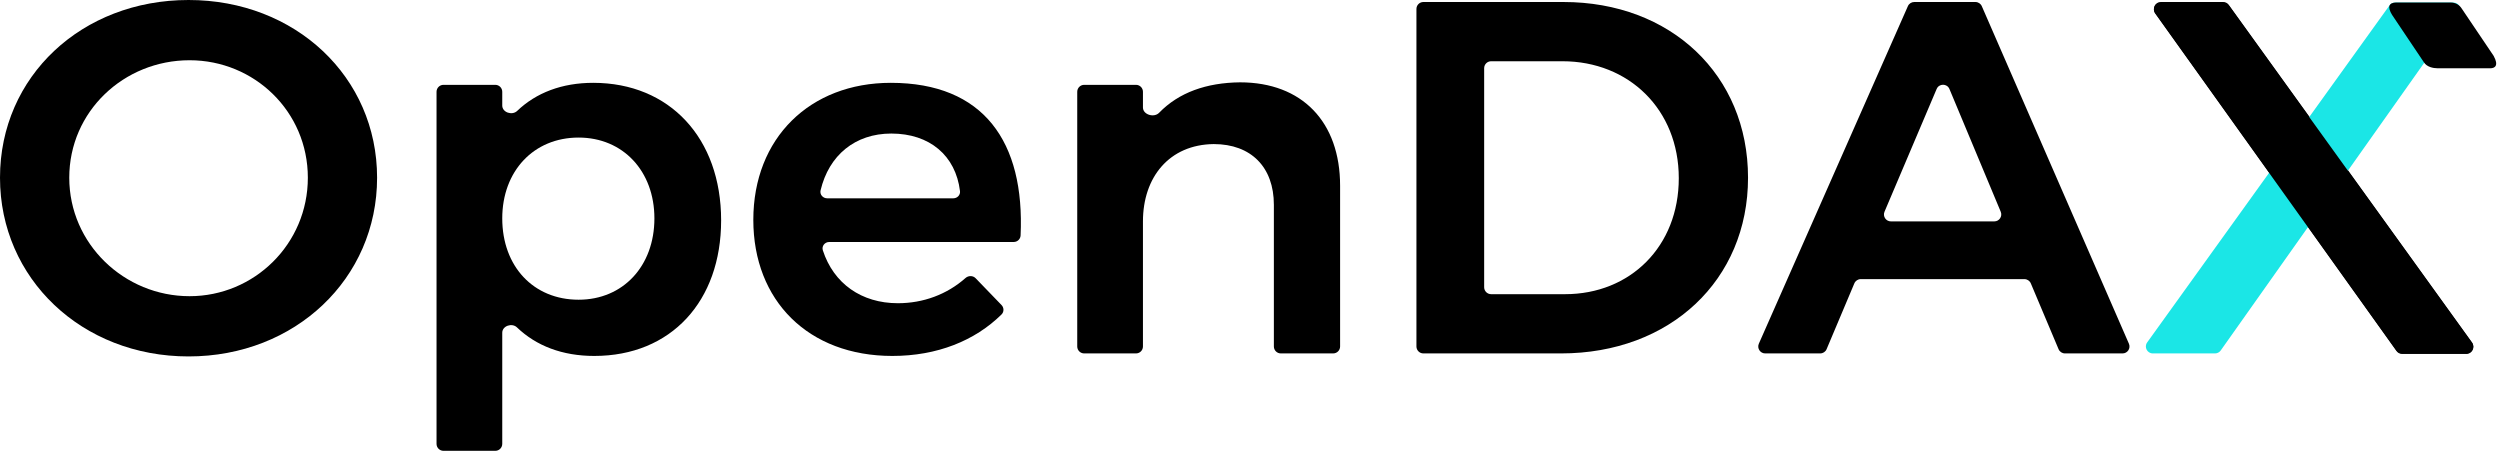 <svg width="122" height="22" viewBox="0 0 122 22" fill="none" xmlns="http://www.w3.org/2000/svg">
<path d="M9.201 0C3.996 0 0 3.724 0 8.673C0 13.597 3.996 17.394 9.201 17.394C14.406 17.394 18.402 13.597 18.402 8.673C18.402 3.748 14.406 0 9.201 0ZM9.251 2.94C12.408 2.94 15.023 5.439 15.023 8.673C15.023 11.906 12.408 14.454 9.251 14.454C6.068 14.454 3.38 11.906 3.38 8.673C3.38 5.439 6.044 2.94 9.251 2.94Z" fill="black"/>
<path d="M28.95 4.042C27.424 4.042 26.164 4.526 25.237 5.413C24.993 5.647 24.51 5.488 24.51 5.15V4.48C24.51 4.292 24.358 4.14 24.171 4.14H21.642C21.455 4.14 21.303 4.292 21.303 4.48V21.661C21.303 21.848 21.455 22 21.642 22H24.171C24.358 22 24.51 21.848 24.51 21.661V16.238C24.51 15.902 24.985 15.744 25.227 15.976C26.168 16.878 27.441 17.37 29 17.37C32.749 17.37 35.191 14.699 35.191 10.755C35.191 6.737 32.675 4.042 28.95 4.042ZM28.235 14.626C26.04 14.626 24.51 13.009 24.51 10.657C24.51 8.354 26.04 6.713 28.235 6.713C30.406 6.713 31.935 8.354 31.935 10.657C31.935 12.984 30.406 14.626 28.235 14.626Z" fill="black"/>
<path d="M43.472 4.042C39.525 4.042 36.762 6.737 36.762 10.73C36.762 14.675 39.451 17.37 43.546 17.37C45.736 17.37 47.575 16.626 48.874 15.346C49.002 15.22 48.999 15.015 48.874 14.886L47.611 13.578C47.479 13.441 47.26 13.441 47.117 13.567C46.212 14.369 45.055 14.797 43.817 14.797C42.038 14.797 40.681 13.834 40.155 12.218C40.088 12.011 40.249 11.809 40.467 11.809H49.47C49.648 11.809 49.797 11.669 49.805 11.491C50.016 6.922 48.005 4.042 43.472 4.042ZM40.364 9.677C40.156 9.677 39.996 9.491 40.044 9.289C40.45 7.579 41.727 6.517 43.496 6.517C45.371 6.517 46.637 7.595 46.848 9.326C46.871 9.517 46.716 9.677 46.523 9.677H40.364Z" fill="black"/>
<path d="M60.512 4.018C58.877 4.036 57.527 4.511 56.563 5.505C56.318 5.758 55.776 5.598 55.776 5.246V4.48C55.776 4.292 55.624 4.14 55.437 4.14H52.908C52.721 4.14 52.569 4.292 52.569 4.48V16.908C52.569 17.095 52.721 17.247 52.908 17.247H55.437C55.624 17.247 55.776 17.095 55.776 16.908V10.804C55.776 8.648 57.059 7.056 59.23 7.031C61.055 7.031 62.165 8.158 62.165 9.996V16.908C62.165 17.095 62.317 17.247 62.504 17.247H65.057C65.245 17.247 65.397 17.095 65.397 16.908V9.065C65.397 5.953 63.547 4.018 60.512 4.018Z" fill="black"/>
<path d="M76.3 0.098H69.461C69.274 0.098 69.122 0.25 69.122 0.437V16.908C69.122 17.095 69.274 17.247 69.461 17.247H76.177C81.505 17.247 85.304 13.67 85.304 8.673C85.304 3.65 81.53 0.098 76.3 0.098ZM76.374 14.356H72.767C72.579 14.356 72.427 14.204 72.427 14.017V3.328C72.427 3.141 72.579 2.989 72.767 2.989H76.251C79.483 2.989 81.925 5.341 81.925 8.697C81.925 12.029 79.556 14.356 76.374 14.356Z" fill="black"/>
<path d="M100.458 17.04C100.511 17.166 100.634 17.247 100.771 17.247H103.58C103.824 17.247 103.989 16.997 103.891 16.773L96.712 0.302C96.658 0.178 96.536 0.098 96.401 0.098H93.415C93.281 0.098 93.159 0.177 93.105 0.3L85.832 16.771C85.733 16.995 85.897 17.247 86.142 17.247H88.825C88.962 17.247 89.085 17.166 89.138 17.04L90.492 13.829C90.545 13.703 90.668 13.621 90.805 13.621H98.791C98.927 13.621 99.051 13.703 99.104 13.829L100.458 17.04ZM92.276 10.804C92.033 10.804 91.869 10.556 91.964 10.332L94.508 4.342C94.625 4.066 95.017 4.067 95.133 4.344L97.636 10.334C97.729 10.557 97.565 10.804 97.323 10.804H92.276Z" fill="black"/>
<path d="M116.949 17.105C117.013 17.194 117.115 17.247 117.225 17.247H120.359C120.636 17.247 120.796 16.934 120.635 16.71L108.765 0.239C108.701 0.15 108.599 0.098 108.49 0.098H105.45C105.174 0.098 105.013 0.41 105.174 0.634L116.949 17.105Z" fill="black"/>
<path d="M104.782 16.71C104.621 16.934 104.781 17.247 105.057 17.247H108.093C108.203 17.247 108.306 17.194 108.37 17.104L120.002 0.661C120.161 0.436 120 0.125 119.725 0.125H116.881C116.772 0.125 116.669 0.178 116.605 0.267L104.782 16.71Z" fill="#1BE6E6"/>
<path d="M121.689 2.726C121.955 3.209 121.745 3.332 121.525 3.332H118.955C118.742 3.332 118.422 3.27 118.279 3.029L116.735 0.729C116.5 0.352 116.564 0.123 116.936 0.123H119.586C119.822 0.123 120.016 0.229 120.138 0.426L121.689 2.726Z" fill="black"/>
<path d="M116.949 17.131C117.013 17.22 117.115 17.273 117.225 17.273H120.359C120.636 17.273 120.796 16.959 120.635 16.735L108.765 0.264C108.701 0.176 108.599 0.123 108.49 0.123H105.45C105.174 0.123 105.013 0.435 105.174 0.66L116.949 17.131Z" fill="black"/>
</svg>
